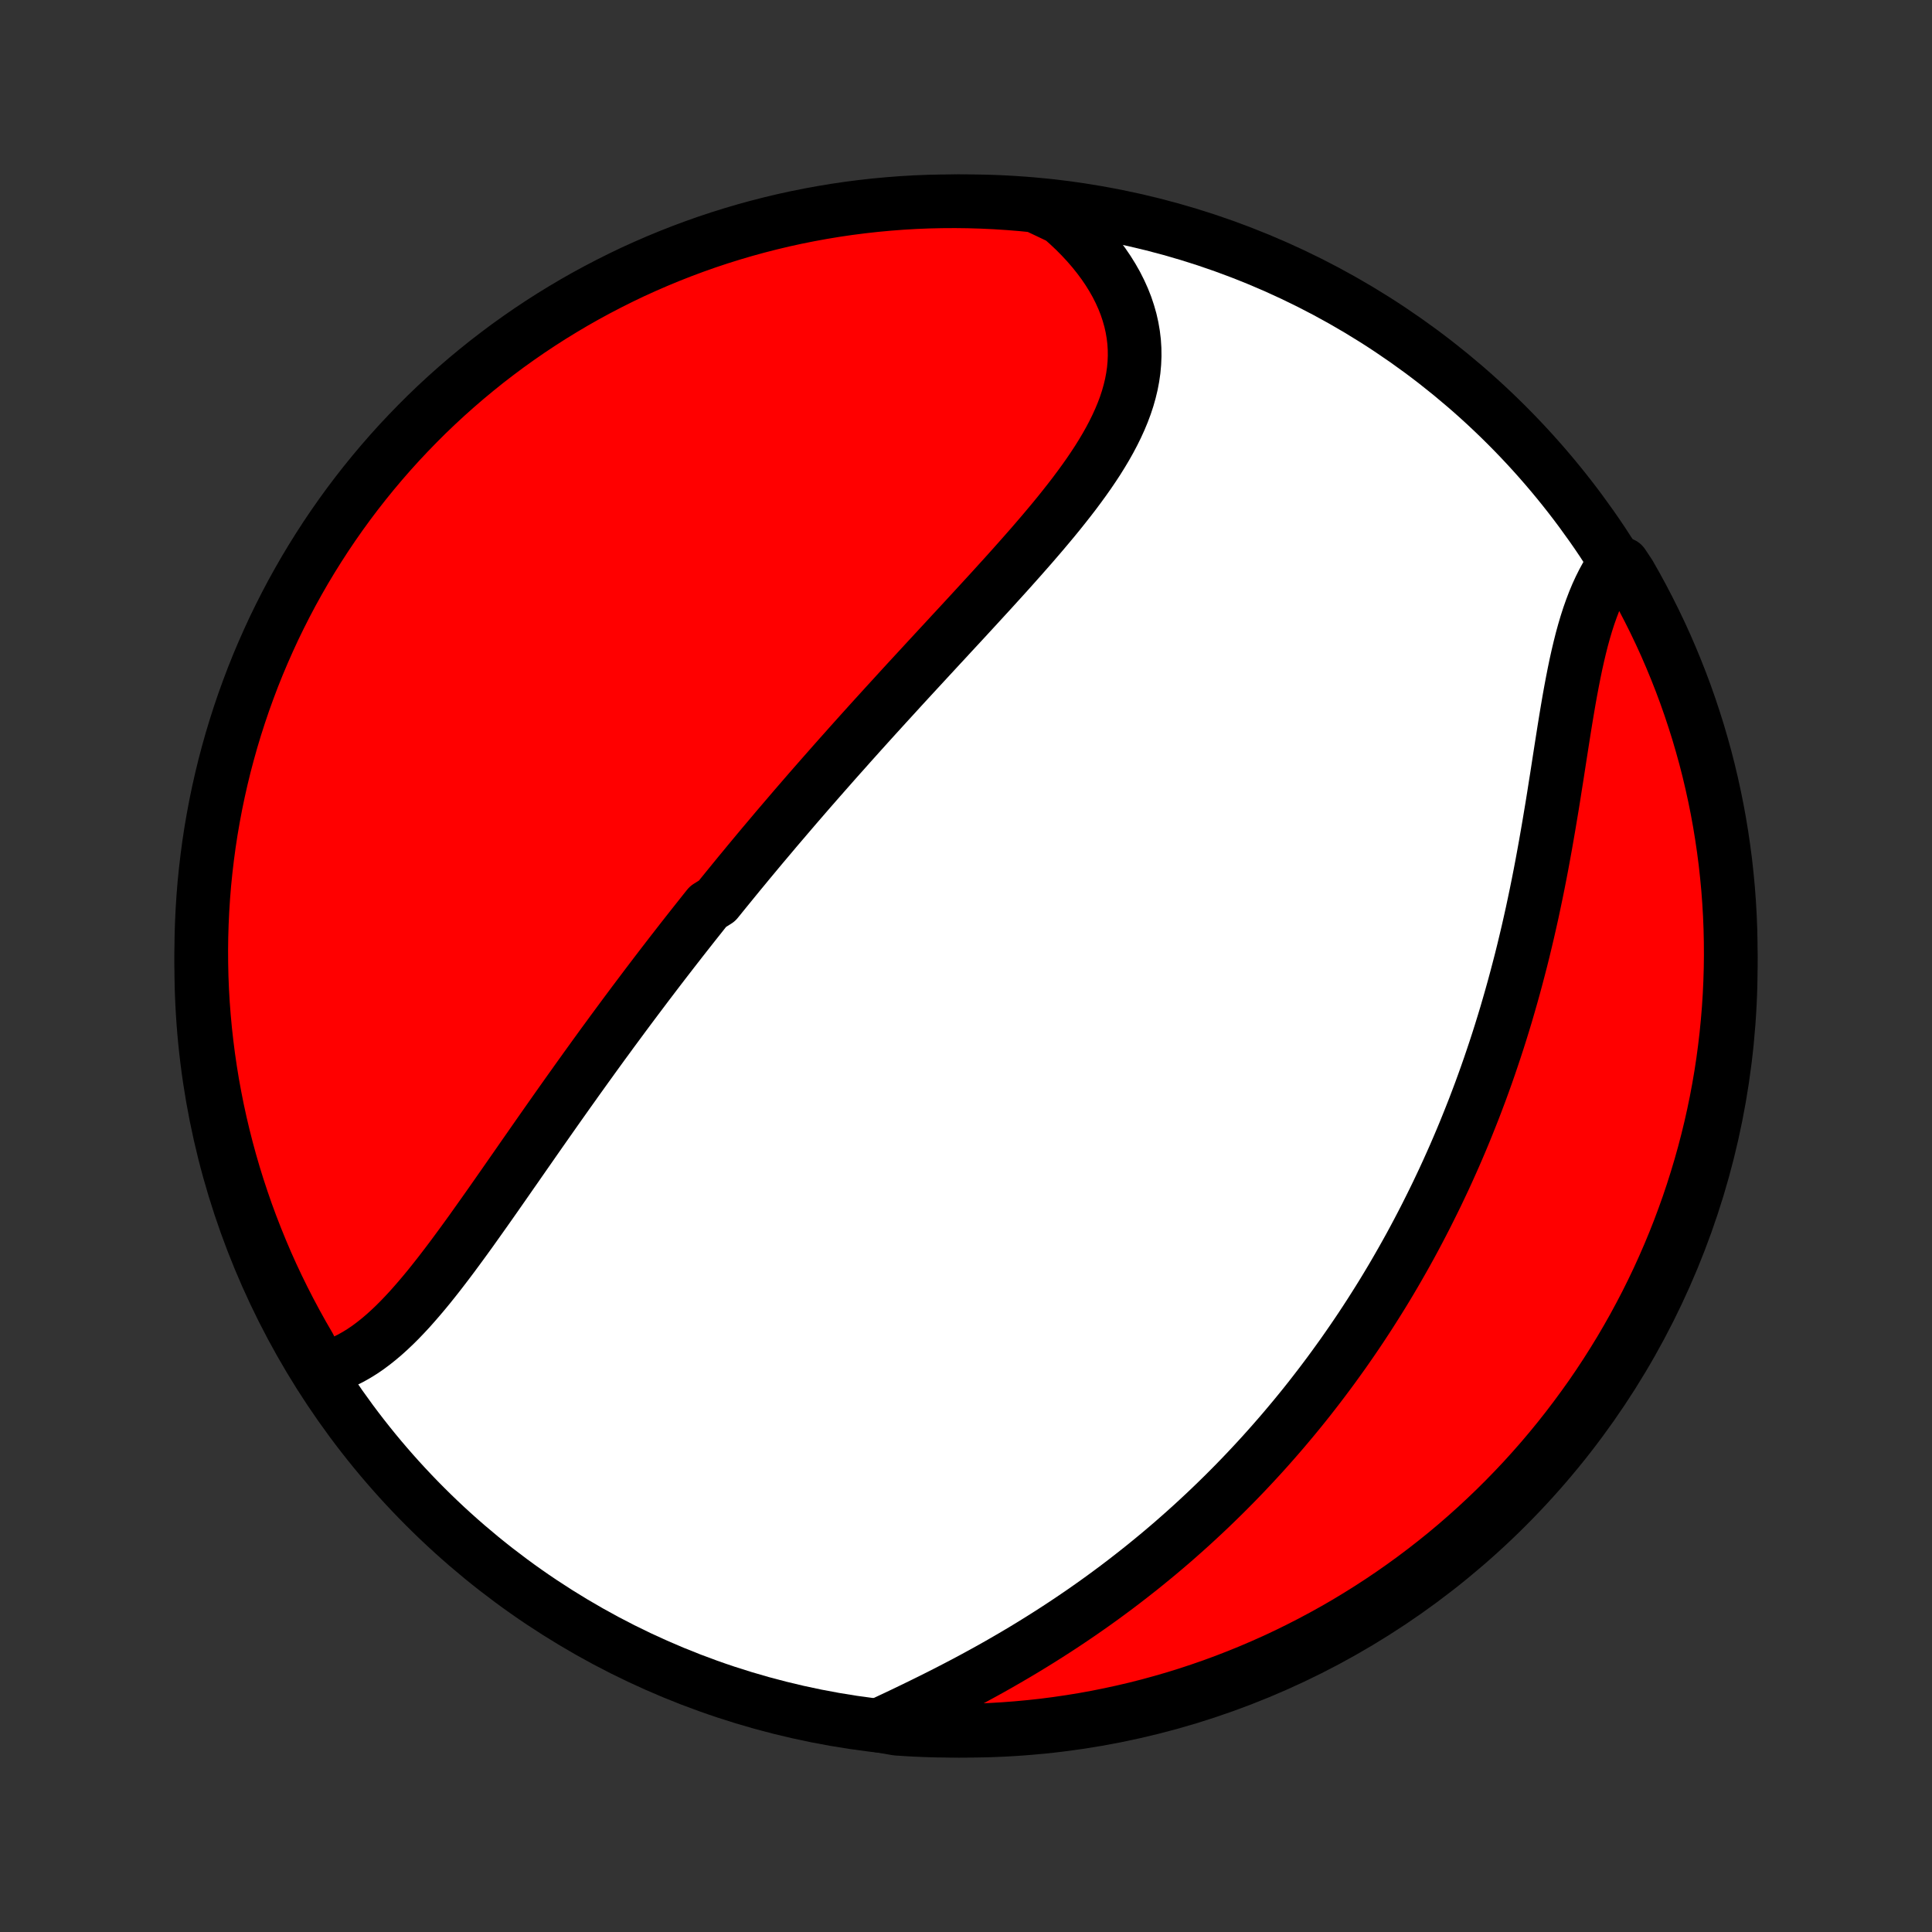 <?xml version="1.0" encoding="utf-8" standalone="no"?>
<!DOCTYPE svg PUBLIC "-//W3C//DTD SVG 1.1//EN"
  "http://www.w3.org/Graphics/SVG/1.1/DTD/svg11.dtd">
<!-- Created with matplotlib (http://matplotlib.org/) -->
<svg height="72pt" version="1.1" viewBox="0 0 72 72" width="72pt" xmlns="http://www.w3.org/2000/svg" xmlns:xlink="http://www.w3.org/1999/xlink">
 <rect x="0" y="0" width="72" height="72" fill="#333333" stroke="none"/>
 <defs>
  <style type="text/css">
*{stroke-linecap:butt;stroke-linejoin:round;}
  </style>
 </defs>
 <g id="figure_1">
  <g id="patch_1">
   <path d="
M0 72
L72 72
L72 0
L0 0
z
" style="fill:none;"/>
  </g>
  <g id="axes_1">
   <g id="PatchCollection_1">
    <defs>
     <path d="
M36 -7.5
C43.558 -7.5 50.808 -10.503 56.153 -15.848
C61.497 -21.192 64.5 -28.442 64.5 -36
C64.5 -43.558 61.497 -50.808 56.153 -56.153
C50.808 -61.497 43.558 -64.5 36 -64.5
C28.442 -64.5 21.192 -61.497 15.848 -56.153
C10.503 -50.808 7.5 -43.558 7.5 -36
C7.5 -28.442 10.503 -21.192 15.848 -15.848
C21.192 -10.503 28.442 -7.5 36 -7.5
z
" id="C0_0_a811fe30f3"/>
     <path d="
M11.944 -20.97
L12.18 -21.027
L12.411 -21.098
L12.637 -21.182
L12.86 -21.279
L13.078 -21.388
L13.292 -21.509
L13.503 -21.64
L13.71 -21.781
L13.913 -21.932
L14.114 -22.092
L14.311 -22.259
L14.506 -22.435
L14.698 -22.617
L14.888 -22.806
L15.075 -23.001
L15.261 -23.201
L15.444 -23.407
L15.626 -23.617
L15.807 -23.831
L15.986 -24.048
L16.163 -24.269
L16.34 -24.493
L16.515 -24.72
L16.689 -24.948
L16.863 -25.179
L17.035 -25.412
L17.207 -25.646
L17.378 -25.881
L17.549 -26.117
L17.718 -26.355
L17.887 -26.593
L18.056 -26.831
L18.224 -27.069
L18.392 -27.308
L18.559 -27.547
L18.726 -27.786
L18.892 -28.024
L19.058 -28.263
L19.224 -28.5
L19.389 -28.738
L19.554 -28.975
L19.719 -29.211
L19.883 -29.447
L20.047 -29.682
L20.211 -29.916
L20.375 -30.15
L20.538 -30.382
L20.701 -30.614
L20.864 -30.845
L21.027 -31.075
L21.189 -31.304
L21.352 -31.532
L21.514 -31.76
L21.676 -31.986
L21.838 -32.212
L22 -32.436
L22.161 -32.66
L22.323 -32.883
L22.484 -33.105
L22.646 -33.325
L22.807 -33.546
L22.969 -33.765
L23.13 -33.983
L23.291 -34.201
L23.453 -34.418
L23.614 -34.634
L23.776 -34.849
L23.938 -35.064
L24.099 -35.278
L24.261 -35.491
L24.423 -35.704
L24.585 -35.916
L24.747 -36.127
L24.91 -36.338
L25.073 -36.549
L25.236 -36.758
L25.399 -36.968
L25.563 -37.177
L25.727 -37.385
L25.891 -37.593
L26.056 -37.801
L26.221 -38.009
L26.386 -38.216
L26.718 -38.423
L26.885 -38.629
L27.053 -38.836
L27.221 -39.042
L27.389 -39.248
L27.558 -39.455
L27.728 -39.66
L27.898 -39.867
L28.069 -40.072
L28.241 -40.279
L28.413 -40.485
L28.587 -40.691
L28.761 -40.897
L28.935 -41.104
L29.111 -41.31
L29.288 -41.517
L29.465 -41.724
L29.643 -41.932
L29.822 -42.139
L30.002 -42.347
L30.183 -42.556
L30.365 -42.764
L30.549 -42.974
L30.733 -43.183
L30.918 -43.393
L31.104 -43.604
L31.291 -43.815
L31.48 -44.026
L31.669 -44.239
L31.86 -44.452
L32.051 -44.665
L32.244 -44.879
L32.438 -45.094
L32.633 -45.309
L32.83 -45.525
L33.027 -45.742
L33.226 -45.959
L33.426 -46.178
L33.626 -46.397
L33.828 -46.617
L34.031 -46.837
L34.236 -47.059
L34.441 -47.281
L34.647 -47.504
L34.854 -47.728
L35.062 -47.953
L35.271 -48.178
L35.48 -48.405
L35.691 -48.632
L35.902 -48.86
L36.113 -49.089
L36.325 -49.319
L36.537 -49.55
L36.75 -49.782
L36.963 -50.014
L37.175 -50.248
L37.388 -50.482
L37.6 -50.717
L37.811 -50.953
L38.022 -51.19
L38.232 -51.428
L38.441 -51.666
L38.648 -51.906
L38.854 -52.146
L39.057 -52.387
L39.259 -52.629
L39.458 -52.872
L39.653 -53.116
L39.846 -53.361
L40.035 -53.606
L40.219 -53.853
L40.399 -54.1
L40.575 -54.349
L40.744 -54.598
L40.908 -54.848
L41.065 -55.1
L41.215 -55.352
L41.358 -55.606
L41.492 -55.86
L41.618 -56.116
L41.735 -56.373
L41.842 -56.63
L41.939 -56.889
L42.025 -57.15
L42.099 -57.411
L42.162 -57.673
L42.212 -57.936
L42.25 -58.2
L42.274 -58.466
L42.285 -58.731
L42.282 -58.998
L42.265 -59.265
L42.233 -59.532
L42.187 -59.8
L42.127 -60.067
L42.051 -60.334
L41.962 -60.601
L41.857 -60.867
L41.738 -61.131
L41.605 -61.395
L41.457 -61.656
L41.296 -61.915
L41.121 -62.172
L40.932 -62.426
L40.731 -62.677
L40.517 -62.925
L40.29 -63.169
L40.052 -63.409
L39.802 -63.644
L39.541 -63.875
L39.069 -64.1
L38.574 -64.334
L38.078 -64.384
L37.581 -64.424
L37.085 -64.456
L36.587 -64.479
L36.09 -64.494
L35.593 -64.5
L35.095 -64.497
L34.598 -64.486
L34.102 -64.466
L33.606 -64.437
L33.111 -64.399
L32.616 -64.353
L32.123 -64.298
L31.631 -64.235
L31.14 -64.163
L30.65 -64.082
L30.163 -63.993
L29.677 -63.896
L29.193 -63.79
L28.711 -63.675
L28.231 -63.552
L27.754 -63.421
L27.279 -63.281
L26.806 -63.133
L26.337 -62.977
L25.871 -62.812
L25.407 -62.639
L24.947 -62.458
L24.49 -62.269
L24.037 -62.072
L23.587 -61.868
L23.142 -61.655
L22.7 -61.434
L22.262 -61.206
L21.828 -60.97
L21.399 -60.727
L20.974 -60.475
L20.553 -60.217
L20.138 -59.951
L19.727 -59.678
L19.321 -59.397
L18.92 -59.11
L18.525 -58.815
L18.134 -58.514
L17.75 -58.205
L17.37 -57.89
L16.997 -57.568
L16.629 -57.24
L16.267 -56.905
L15.911 -56.564
L15.562 -56.216
L15.218 -55.862
L14.881 -55.503
L14.55 -55.137
L14.226 -54.766
L13.908 -54.388
L13.597 -54.005
L13.293 -53.617
L12.996 -53.224
L12.706 -52.825
L12.423 -52.421
L12.147 -52.012
L11.879 -51.598
L11.617 -51.179
L11.363 -50.756
L11.117 -50.328
L10.878 -49.896
L10.647 -49.459
L10.424 -49.019
L10.208 -48.575
L10.001 -48.126
L9.801 -47.674
L9.609 -47.219
L9.425 -46.76
L9.25 -46.297
L9.082 -45.832
L8.923 -45.364
L8.772 -44.893
L8.629 -44.419
L8.495 -43.942
L8.368 -43.463
L8.251 -42.982
L8.142 -42.499
L8.041 -42.014
L7.949 -41.526
L7.865 -41.038
L7.79 -40.547
L7.724 -40.056
L7.666 -39.563
L7.616 -39.069
L7.576 -38.574
L7.544 -38.078
L7.521 -37.581
L7.506 -37.085
L7.5 -36.587
L7.503 -36.09
L7.514 -35.593
L7.534 -35.095
L7.563 -34.598
L7.601 -34.102
L7.647 -33.606
L7.702 -33.111
L7.765 -32.616
L7.837 -32.123
L7.917 -31.631
L8.007 -31.14
L8.104 -30.65
L8.21 -30.163
L8.325 -29.677
L8.448 -29.193
L8.579 -28.711
L8.719 -28.231
L8.867 -27.754
L9.024 -27.279
L9.188 -26.806
L9.361 -26.337
L9.542 -25.871
L9.731 -25.407
L9.927 -24.947
L10.132 -24.49
L10.345 -24.037
L10.566 -23.587
L10.794 -23.142
L11.03 -22.7
L11.273 -22.262
L11.524 -21.828
z
" id="C0_1_c45e2e8a09"/>
     <path d="
M32.734 -7.697
L33.054 -7.847
L33.376 -7.998
L33.7 -8.152
L34.024 -8.308
L34.348 -8.466
L34.673 -8.626
L34.997 -8.788
L35.32 -8.952
L35.643 -9.119
L35.964 -9.287
L36.284 -9.458
L36.602 -9.631
L36.919 -9.806
L37.233 -9.983
L37.545 -10.163
L37.855 -10.344
L38.162 -10.527
L38.466 -10.712
L38.768 -10.899
L39.067 -11.088
L39.363 -11.278
L39.656 -11.47
L39.946 -11.664
L40.233 -11.859
L40.517 -12.056
L40.798 -12.254
L41.076 -12.454
L41.35 -12.655
L41.622 -12.857
L41.89 -13.061
L42.155 -13.266
L42.417 -13.472
L42.676 -13.679
L42.932 -13.888
L43.185 -14.097
L43.435 -14.308
L43.682 -14.519
L43.925 -14.732
L44.166 -14.946
L44.404 -15.16
L44.639 -15.376
L44.871 -15.592
L45.1 -15.809
L45.327 -16.028
L45.551 -16.247
L45.772 -16.467
L45.991 -16.688
L46.207 -16.91
L46.42 -17.132
L46.631 -17.356
L46.839 -17.58
L47.045 -17.805
L47.249 -18.032
L47.45 -18.259
L47.649 -18.487
L47.846 -18.716
L48.04 -18.946
L48.233 -19.177
L48.423 -19.409
L48.611 -19.641
L48.797 -19.875
L48.98 -20.11
L49.162 -20.346
L49.342 -20.583
L49.52 -20.821
L49.696 -21.06
L49.87 -21.301
L50.043 -21.542
L50.213 -21.785
L50.382 -22.029
L50.549 -22.274
L50.715 -22.521
L50.878 -22.769
L51.04 -23.018
L51.2 -23.269
L51.359 -23.521
L51.516 -23.774
L51.671 -24.029
L51.825 -24.286
L51.977 -24.544
L52.127 -24.804
L52.276 -25.065
L52.424 -25.329
L52.57 -25.593
L52.714 -25.86
L52.857 -26.129
L52.998 -26.399
L53.138 -26.671
L53.276 -26.946
L53.413 -27.222
L53.549 -27.5
L53.682 -27.78
L53.815 -28.062
L53.946 -28.347
L54.075 -28.634
L54.203 -28.922
L54.329 -29.213
L54.454 -29.507
L54.577 -29.802
L54.698 -30.1
L54.818 -30.401
L54.937 -30.703
L55.053 -31.008
L55.169 -31.316
L55.282 -31.626
L55.394 -31.938
L55.504 -32.253
L55.612 -32.571
L55.719 -32.891
L55.824 -33.213
L55.927 -33.538
L56.028 -33.865
L56.128 -34.195
L56.225 -34.528
L56.321 -34.863
L56.415 -35.2
L56.507 -35.54
L56.597 -35.882
L56.686 -36.226
L56.772 -36.572
L56.856 -36.921
L56.939 -37.272
L57.019 -37.625
L57.098 -37.979
L57.174 -38.336
L57.249 -38.694
L57.322 -39.054
L57.393 -39.415
L57.462 -39.777
L57.529 -40.141
L57.595 -40.505
L57.659 -40.87
L57.722 -41.235
L57.783 -41.601
L57.844 -41.966
L57.903 -42.332
L57.96 -42.697
L58.018 -43.06
L58.074 -43.423
L58.13 -43.784
L58.186 -44.144
L58.242 -44.501
L58.298 -44.855
L58.355 -45.207
L58.413 -45.555
L58.472 -45.9
L58.533 -46.24
L58.596 -46.575
L58.661 -46.906
L58.728 -47.231
L58.799 -47.55
L58.873 -47.863
L58.95 -48.169
L59.032 -48.467
L59.118 -48.758
L59.209 -49.041
L59.306 -49.316
L59.407 -49.581
L59.514 -49.838
L59.627 -50.085
L59.746 -50.323
L59.871 -50.551
L60.002 -50.768
L60.477 -50.976
L60.728 -50.599
L60.971 -50.17
L61.207 -49.736
L61.435 -49.298
L61.656 -48.856
L61.869 -48.41
L62.074 -47.961
L62.27 -47.508
L62.459 -47.051
L62.64 -46.591
L62.813 -46.127
L62.977 -45.661
L63.133 -45.191
L63.282 -44.719
L63.421 -44.244
L63.553 -43.767
L63.676 -43.287
L63.79 -42.805
L63.896 -42.321
L63.994 -41.835
L64.083 -41.347
L64.163 -40.858
L64.235 -40.367
L64.299 -39.875
L64.353 -39.382
L64.4 -38.887
L64.437 -38.392
L64.466 -37.896
L64.486 -37.399
L64.497 -36.902
L64.5 -36.405
L64.494 -35.908
L64.479 -35.41
L64.456 -34.913
L64.424 -34.416
L64.383 -33.92
L64.334 -33.424
L64.276 -32.929
L64.21 -32.435
L64.135 -31.942
L64.051 -31.45
L63.959 -30.96
L63.858 -30.471
L63.749 -29.984
L63.631 -29.499
L63.505 -29.016
L63.37 -28.534
L63.227 -28.056
L63.076 -27.579
L62.917 -27.105
L62.749 -26.634
L62.574 -26.166
L62.39 -25.7
L62.198 -25.238
L61.998 -24.779
L61.791 -24.324
L61.575 -23.872
L61.352 -23.423
L61.12 -22.979
L60.882 -22.538
L60.635 -22.102
L60.382 -21.67
L60.12 -21.242
L59.852 -20.819
L59.576 -20.4
L59.293 -19.986
L59.002 -19.578
L58.705 -19.174
L58.401 -18.775
L58.09 -18.381
L57.773 -17.993
L57.449 -17.61
L57.118 -17.233
L56.781 -16.861
L56.437 -16.496
L56.087 -16.136
L55.731 -15.782
L55.369 -15.435
L55.002 -15.094
L54.628 -14.759
L54.249 -14.43
L53.864 -14.108
L53.473 -13.793
L53.078 -13.485
L52.677 -13.183
L52.271 -12.889
L51.86 -12.601
L51.445 -12.321
L51.024 -12.048
L50.599 -11.782
L50.17 -11.523
L49.736 -11.272
L49.298 -11.029
L48.856 -10.793
L48.41 -10.565
L47.961 -10.344
L47.508 -10.131
L47.051 -9.927
L46.591 -9.73
L46.127 -9.541
L45.661 -9.36
L45.191 -9.187
L44.719 -9.023
L44.244 -8.866
L43.767 -8.718
L43.287 -8.579
L42.805 -8.447
L42.321 -8.324
L41.835 -8.21
L41.347 -8.104
L40.858 -8.006
L40.367 -7.917
L39.875 -7.837
L39.382 -7.765
L38.887 -7.701
L38.392 -7.647
L37.896 -7.601
L37.399 -7.563
L36.902 -7.534
L36.405 -7.514
L35.908 -7.503
L35.41 -7.5
L34.913 -7.506
L34.416 -7.521
L33.92 -7.544
L33.424 -7.576
z
" id="C0_2_11c5f673d5"/>
    </defs>
    <g clip-path="url(#p1bffca34e9)">
     <use style="fill:#ffffff;stroke:#000000;stroke-width:2.0;" x="0.0" xlink:href="#C0_0_a811fe30f3" y="72.0"/>
    </g>
    <g clip-path="url(#p1bffca34e9)">
     <use style="fill:#ff0000;stroke:#000000;stroke-width:2.0;" x="0.0" xlink:href="#C0_1_c45e2e8a09" y="72.0"/>
    </g>
    <g clip-path="url(#p1bffca34e9)">
     <use style="fill:#ff0000;stroke:#000000;stroke-width:2.0;" x="0.0" xlink:href="#C0_2_11c5f673d5" y="72.0"/>
    </g>
   </g>
  </g>
 </g>
 <defs>
  <clipPath id="p1bffca34e9">
   <rect height="72.0" width="72.0" x="0.0" y="0.0"/>
  </clipPath>
 </defs>
</svg>
